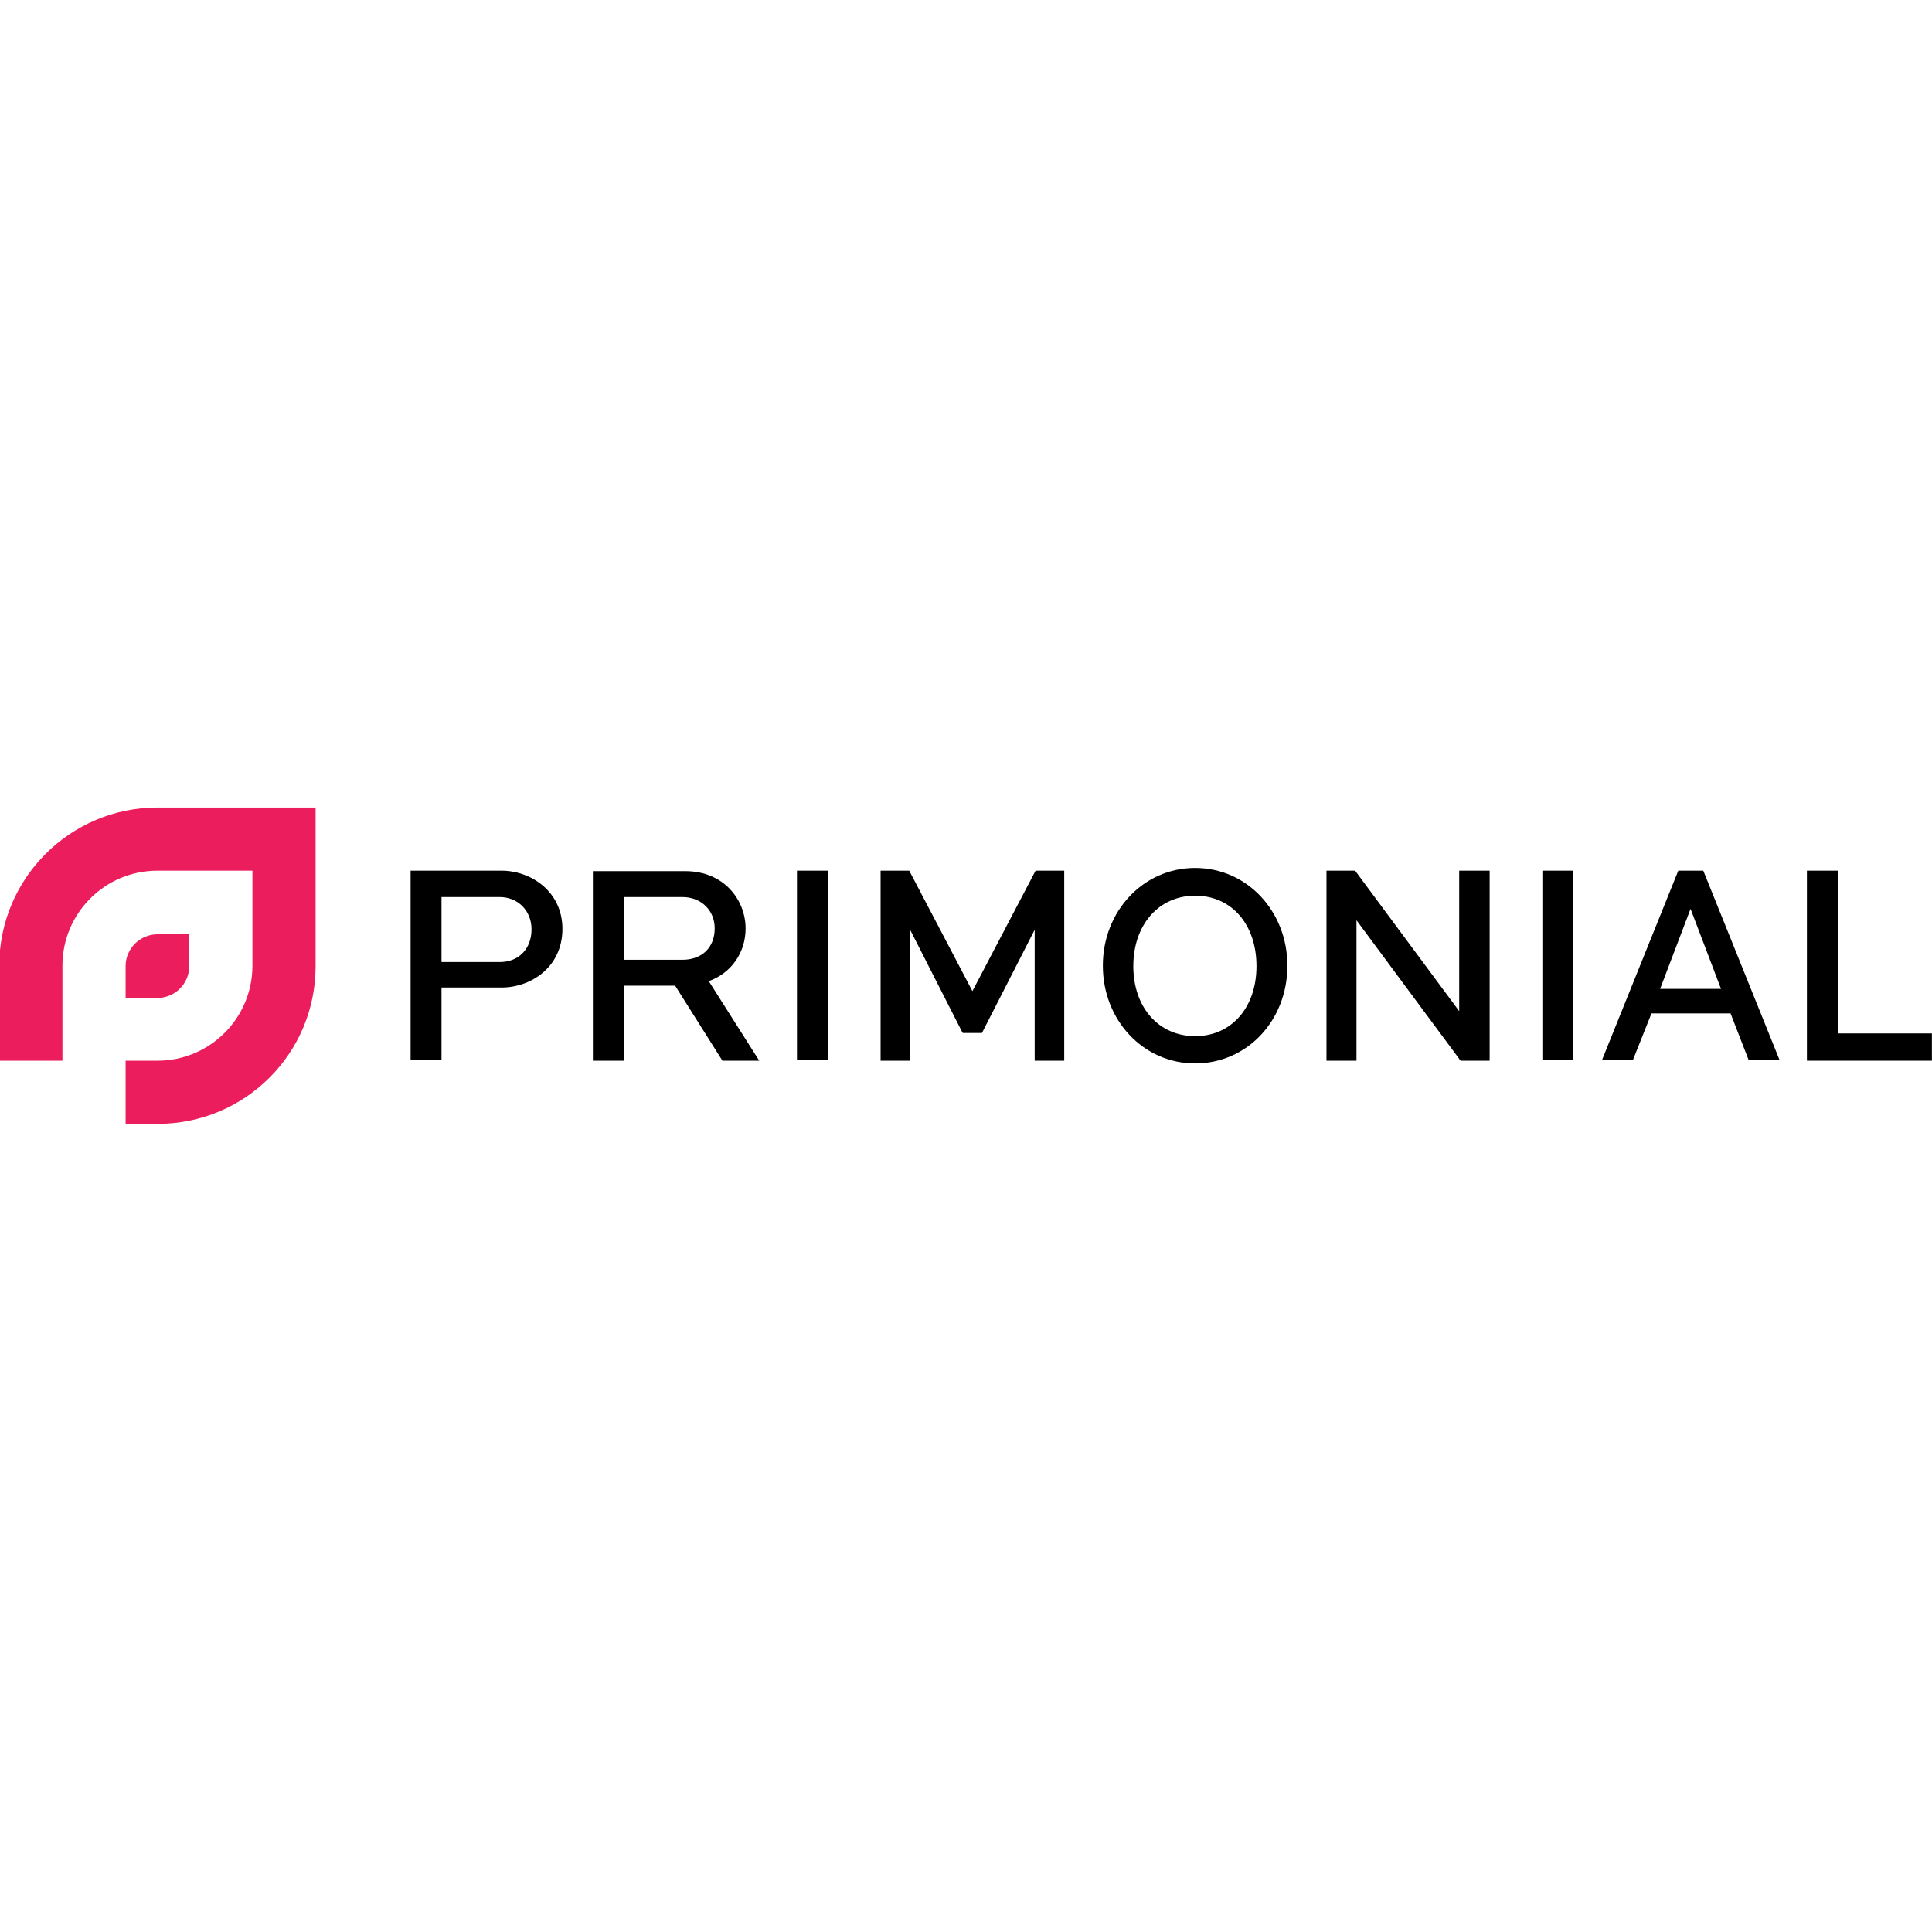 <svg xmlns="http://www.w3.org/2000/svg" xmlns:xlink="http://www.w3.org/1999/xlink" width="1080" zoomAndPan="magnify" viewBox="0 0 810 810" height="1080" preserveAspectRatio="xMidYMid meet" version="1.0"><rect x="-81" width="972" fill="#ffffff" y="-81" height="972" fill-opacity="1"/><rect x="-81" width="972" fill="#ffffff" y="-81" height="972" fill-opacity="1"/><path fill="#000000" d="M 210.262 365.039 L 172.148 365.039 L 172.148 444.504 L 185.105 444.504 L 185.105 414.016 L 210.262 414.016 C 222.648 414.016 235.797 405.441 235.797 389.434 C 235.797 373.809 222.648 365.039 210.262 365.039 Z M 185.105 376.094 L 209.5 376.094 C 217.121 376.094 222.84 381.809 222.84 389.625 C 222.84 397.816 217.504 403.344 209.5 403.344 L 185.105 403.344 Z M 185.105 376.094 " fill-opacity="1" fill-rule="nonzero"/><path fill="#000000" d="M 312.594 389.242 C 312.594 377.617 303.828 365.23 287.25 365.23 L 248.562 365.23 L 248.562 444.695 L 261.523 444.695 L 261.523 413.254 L 283.055 413.254 L 302.875 444.695 L 318.309 444.695 L 297.156 411.348 C 306.688 407.918 312.594 399.344 312.594 389.242 Z M 299.637 389.242 C 299.637 397.246 294.301 402.391 286.105 402.391 L 261.715 402.391 L 261.715 376.094 L 286.105 376.094 C 293.918 376.094 299.637 381.621 299.637 389.242 Z M 299.637 389.242 " fill-opacity="1" fill-rule="nonzero"/><path fill="#000000" d="M 334.129 365.039 L 347.086 365.039 L 347.086 444.504 L 334.129 444.504 Z M 334.129 365.039 " fill-opacity="1" fill-rule="nonzero"/><path fill="#000000" d="M 407.684 415.539 L 381.195 365.039 L 369.191 365.039 L 369.191 444.695 L 381.578 444.695 L 381.578 389.812 L 403.301 432.5 L 403.684 433.07 L 411.688 433.07 L 433.793 389.812 L 433.793 444.695 L 446.18 444.695 L 446.18 365.039 L 434.172 365.039 Z M 407.684 415.539 " fill-opacity="1" fill-rule="nonzero"/><path fill="#000000" d="M 501.059 363.898 C 479.336 363.898 462.375 382 462.375 404.867 C 462.375 427.734 479.336 445.84 501.059 445.84 C 522.785 445.84 539.746 427.926 539.746 404.867 C 539.746 382 522.785 363.898 501.059 363.898 Z M 526.785 405.059 C 526.785 422.398 516.305 434.406 501.059 434.406 C 485.816 434.406 475.145 422.398 475.145 405.059 C 475.145 387.719 485.816 375.523 501.059 375.523 C 516.305 375.523 526.785 387.527 526.785 405.059 Z M 526.785 405.059 " fill-opacity="1" fill-rule="nonzero"/><path fill="#000000" d="M 611.777 423.926 L 568.137 365.039 L 556.133 365.039 L 556.133 444.695 L 568.711 444.695 L 568.711 385.812 L 612.348 444.695 L 624.543 444.695 L 624.543 365.039 L 611.777 365.039 Z M 611.777 423.926 " fill-opacity="1" fill-rule="nonzero"/><path fill="#000000" d="M 646.648 365.039 L 659.609 365.039 L 659.609 444.504 L 646.648 444.504 Z M 646.648 365.039 " fill-opacity="1" fill-rule="nonzero"/><path fill="#000000" d="M 703.629 365.039 L 671.613 444.504 L 684.57 444.504 L 692.387 424.879 L 725.543 424.879 L 733.164 444.504 L 746.125 444.504 L 714.109 365.039 Z M 721.543 414.586 L 696.008 414.586 L 708.773 381.047 Z M 721.543 414.586 " fill-opacity="1" fill-rule="nonzero"/><path fill="#000000" d="M 770.516 433.262 L 770.516 365.039 L 757.559 365.039 L 757.559 444.695 L 809.961 444.695 L 809.961 433.262 Z M 770.516 433.262 " fill-opacity="1" fill-rule="nonzero"/><path fill="#eb1d5d" d="M 79.344 391.719 L 66.004 391.719 C 58.766 391.719 52.664 397.629 52.664 405.059 L 52.664 418.398 L 66.004 418.398 C 73.246 418.398 79.344 412.492 79.344 405.059 Z M 79.344 391.719 " fill-opacity="1" fill-rule="nonzero"/><path fill="#eb1d5d" d="M -0.312 404.867 L -0.312 444.695 L 26.176 444.695 L 26.176 404.867 C 26.176 382.953 43.898 365.039 66.004 365.039 L 105.832 365.039 L 105.832 404.867 C 105.832 426.785 88.109 444.695 66.004 444.695 L 52.664 444.695 L 52.664 471.184 L 66.004 471.184 C 102.785 471.184 132.32 441.648 132.32 405.059 L 132.32 338.551 L 66.004 338.551 C 29.418 338.551 -0.312 368.281 -0.312 404.867 " fill-opacity="1" fill-rule="nonzero"/></svg>
